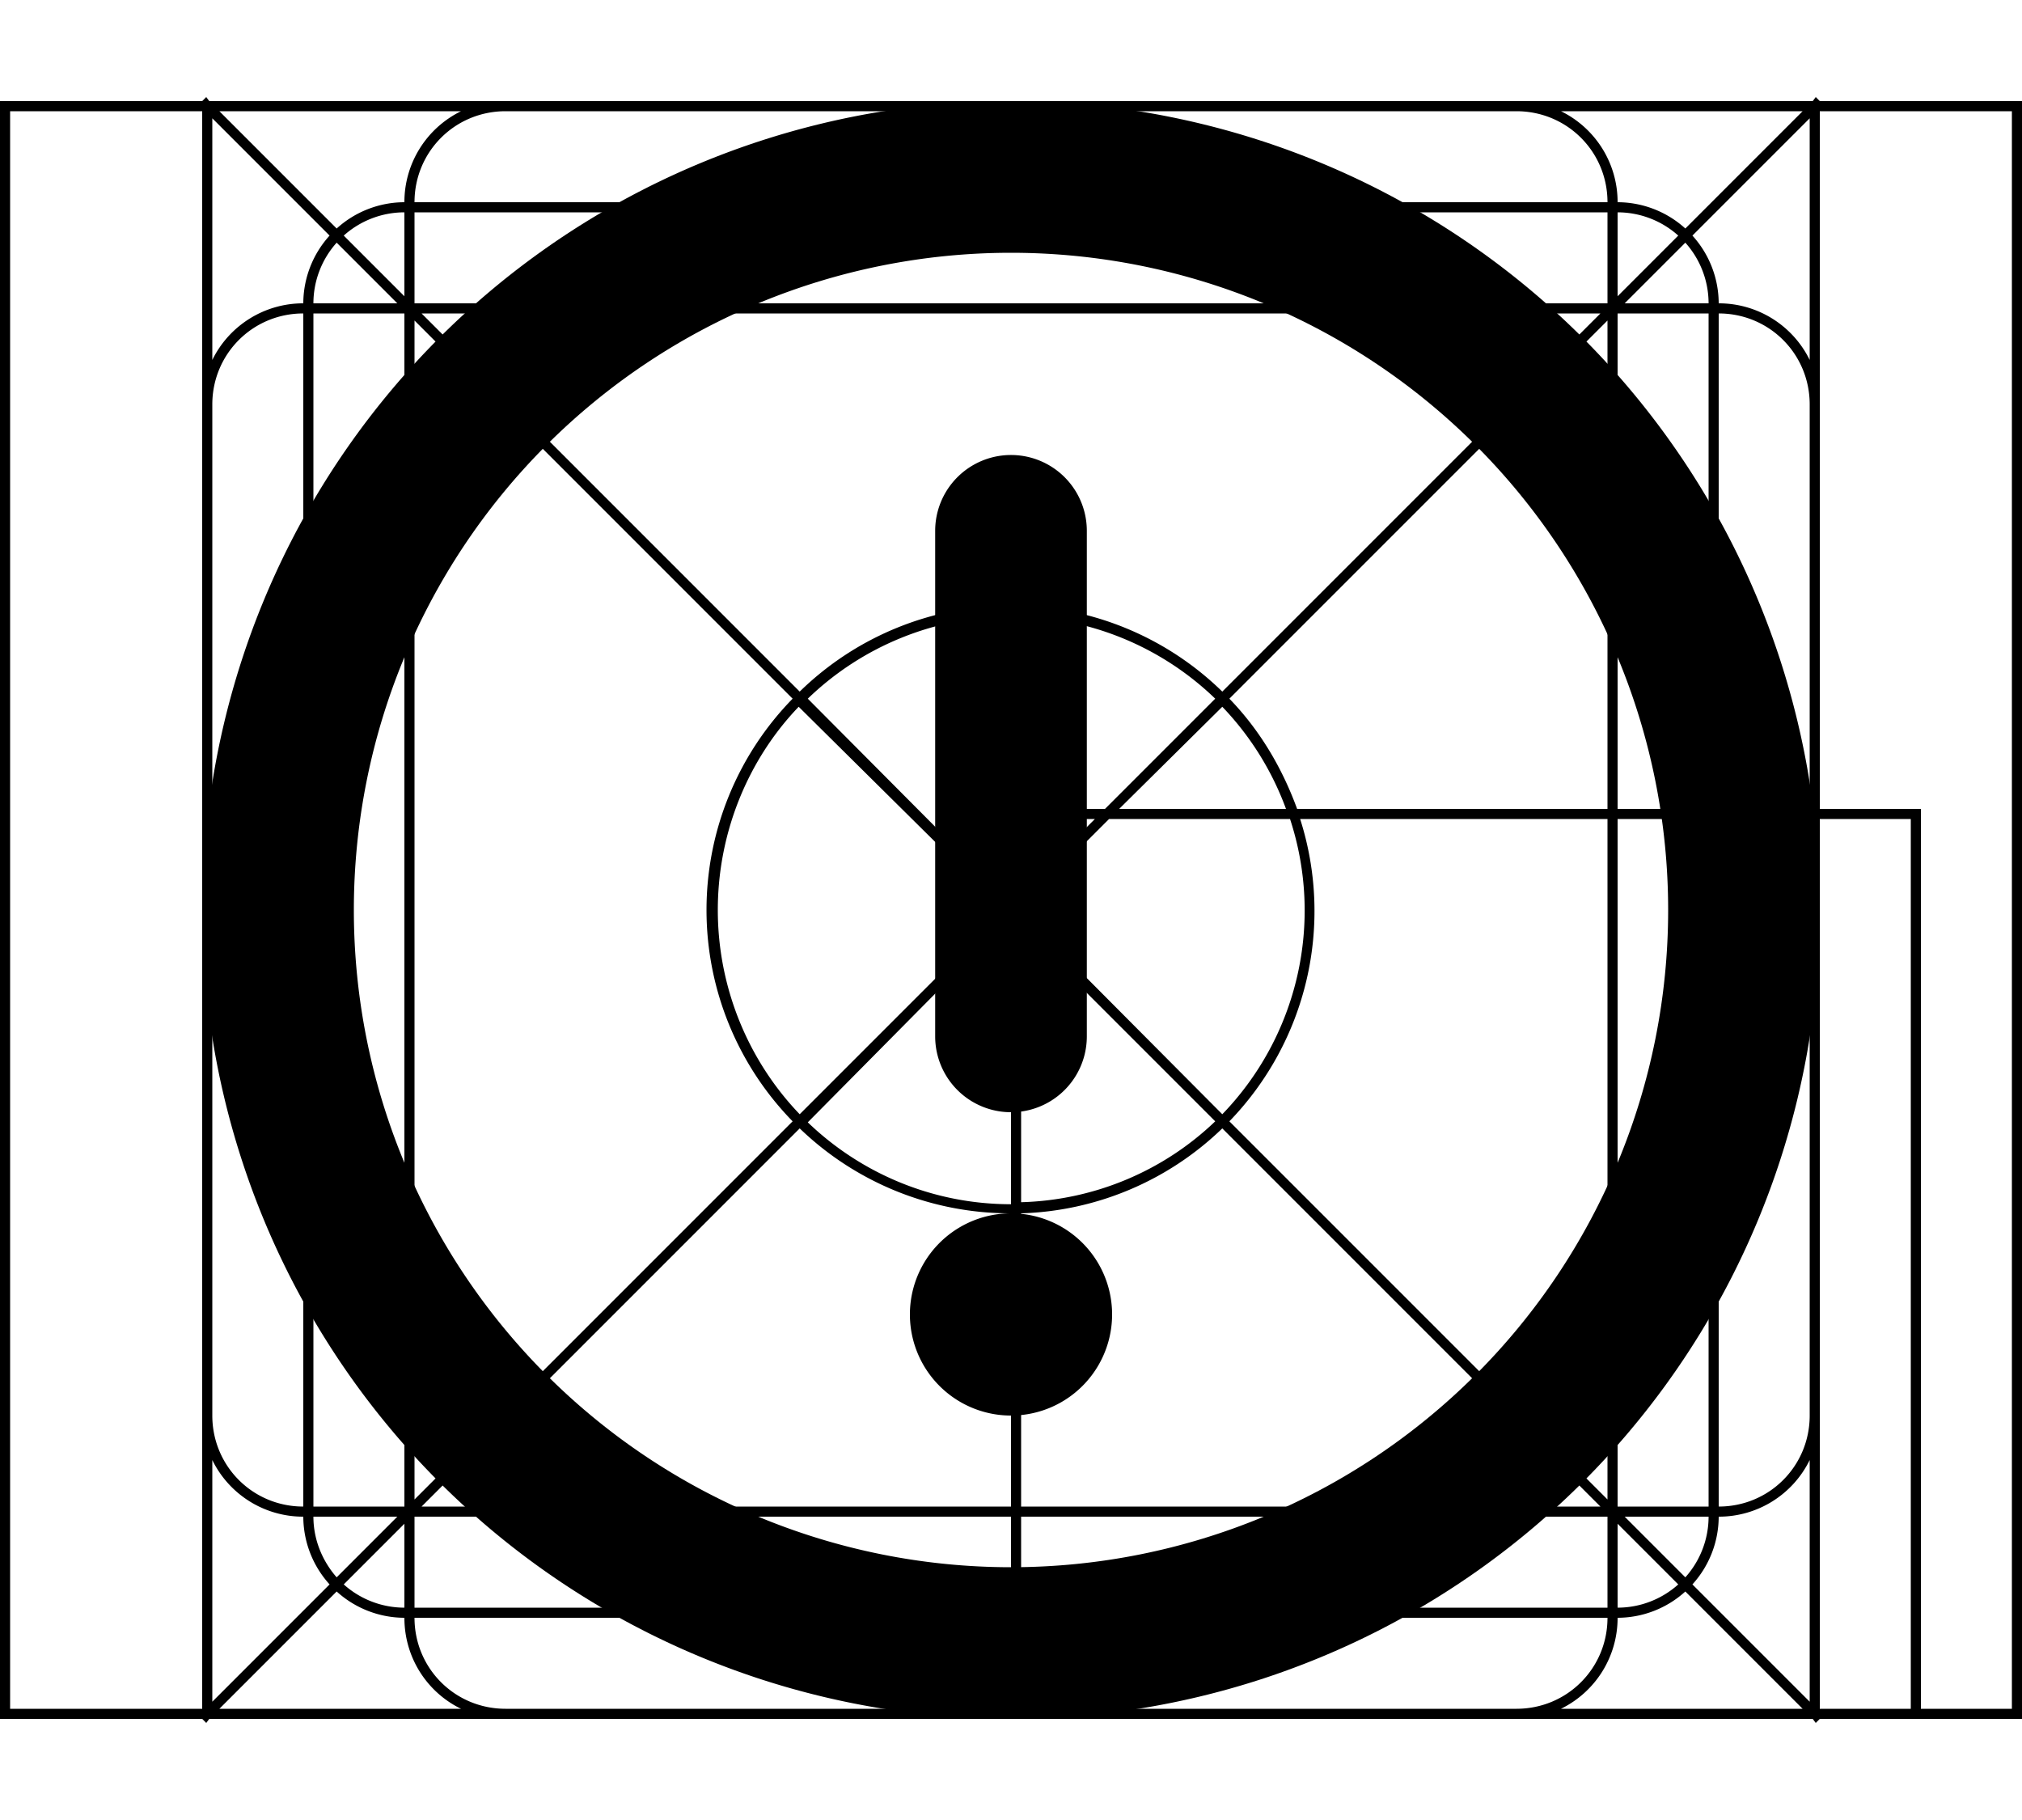 <svg xmlns="http://www.w3.org/2000/svg" viewBox="0 0 20 18" fill="currentColor"><path fill-rule="evenodd" d="M.1 17H2l.04.04.03-.04h15.86l.03.04L18 17h2V1h-2l-.04-.04-.03.04H2.07L2.04.96 2 1H0v16h.1Zm18.9-.1h.9V1.1H18V8h1v8.9ZM17.9 8V4c0-.5-.4-.9-.9-.9v3.2c.2.54.36 1.1.43 1.7h.47Zm-.45.1h.45V14c0 .5-.4.9-.9.9v-3.2a7.48 7.48 0 0 0 .45-3.6Zm-.12-.1A7.35 7.35 0 0 0 17 6.6V8h.33Zm-.33.1h.35a7.47 7.47 0 0 1-.35 3.3V8.1Zm-.1-.1V6.32a7.39 7.39 0 0 0-.9-1.65V8h.9Zm-.9.1h.9v3.58c-.23.6-.53 1.15-.9 1.65V8.1Zm-.1-.1V4.53c-.2-.25-.4-.5-.63-.73l-3.11 3.11c.3.31.52.68.67 1.09h3.07Zm-3.04.1h3.04v5.37c-.2.25-.4.5-.63.73l-3.11-3.11a2.99 2.99 0 0 0 .7-2.99Zm-.14-.1a2.9 2.9 0 0 0-.63-1.01L11.07 8h1.65Zm-1.75.1h1.79a2.9 2.9 0 0 1-.67 2.92l-1.99-2v-.05l.87-.87Zm-.04-.1 1.09-1.09a2.9 2.9 0 0 0-4.03 0L10 8.93V8h.93Zm-.83.83V8.1h.73l-.73.73Zm-.1.24L7.99 11.1c.52.5 1.23.81 2.01.81V9.07ZM10 12a3 3 0 0 1-2.09-.84l-3.1 3.1c.22.23.47.45.72.64H10V12Zm.1 2.9V12a2.99 2.99 0 0 0 1.99-.84l3.1 3.1c-.22.23-.47.45-.72.64H10.1Zm-.1.1H5.67c.5.37 1.06.67 1.65.9H10V15Zm.1.9V15h4.23c-.5.37-1.06.67-1.65.9H10.1Zm-.1.1H7.6c.75.26 1.56.4 2.4.4V16Zm.1.4V16h2.3a7.3 7.3 0 0 1-2.3.4Zm-.1.1c-.95 0-1.86-.18-2.7-.5H4.1c0 .5.4.9.9.9h5v-.4Zm.1.4v-.4a7.48 7.48 0 0 0 2.6-.5h3.2c0 .5-.4.9-.9.9h-4.9Zm5.34 0h2.39l-1.16-1.16A1 1 0 0 1 16 16a1 1 0 0 1-.56.9Zm2.56 0V8.1h.9v8.8H18Zm-7.9-5V9.17l1.92 1.92c-.5.48-1.18.78-1.92.8ZM4.56 1.1H2.17l1.16 1.16A1 1 0 0 1 4 2a1 1 0 0 1 .56-.9Zm-2.46.07 1.16 1.16A1 1 0 0 0 3 3a1 1 0 0 0-.9.56V1.17ZM2.1 4v10c0 .5.4.9.9.9v-3.2a7.48 7.48 0 0 1 0-5.4V3.1c-.5 0-.9.4-.9.9Zm1-.9v2.96A7.5 7.5 0 0 1 4 4.5V3.1h-.9Zm1.07 0 .56.56c.2-.2.42-.38.64-.56h-1.2ZM5.5 3H4.1v-.9h2.96A7.5 7.5 0 0 0 5.5 3Zm.03.1c-.25.2-.5.4-.73.63l3.11 3.11a2.99 2.99 0 0 1 4.18 0l3.1-3.1a7.43 7.43 0 0 0-.72-.64H5.53Zm-.8.7 3.11 3.11a2.99 2.99 0 0 0 0 4.18l-3.1 3.1a7.43 7.43 0 0 1-.64-.72V4.53c.2-.25.4-.5.63-.73ZM7.1 9c0 .78.31 1.5.81 2.02L9.93 9 7.9 6.99c-.49.51-.8 1.23-.8 2.01ZM5.67 3c.5-.37 1.06-.67 1.65-.9h5.36c.6.23 1.15.53 1.65.9H5.67Zm8.96.1c.22.18.44.36.64.56l.56-.56h-1.2ZM15.9 3h-1.4a7.5 7.5 0 0 0-1.56-.9h2.96V3Zm.1.1v1.4c.36.48.66 1 .9 1.56V3.1H16Zm.9-.1a.9.9 0 0 0-.23-.6l-.6.6h.83Zm1 .56A1 1 0 0 0 17 3a1 1 0 0 0-.26-.67l1.16-1.16v2.4Zm0 10.88a1 1 0 0 1-.9.56 1 1 0 0 1-.26.67l1.16 1.16v-2.4Zm-1 .46v-2.96a7.49 7.49 0 0 1-.9 1.56v1.4h.9Zm-.83.1h.83a.9.9 0 0 1-.23.6l-.6-.6Zm-.24-.1-.56-.56c-.2.2-.42.38-.64.56h1.2Zm-1.33.1h1.4v.9h-2.96a7.49 7.49 0 0 0 1.56-.9Zm-9.13-.1a7.52 7.52 0 0 1-.64-.56l-.56.56h1.2ZM4.1 15h1.4c.48.36 1 .66 1.56.9H4.1V15Zm-.1-.1v-1.4a7.5 7.5 0 0 1-.9-1.56v2.96H4Zm-.9.1c0 .23.09.44.23.6l.6-.6H3.1ZM3 15a1 1 0 0 1-.9-.56v2.39l1.16-1.16A1 1 0 0 1 3 15Zm-1-1v2.9H.1V1.1H2V14ZM3.93 3H3.1a.9.9 0 0 1 .23-.6l.6.6ZM2.6 9c0-.84.14-1.65.4-2.4v4.8A7.39 7.39 0 0 1 2.6 9ZM4 4.67c-.37.5-.67 1.06-.9 1.65v5.36c.23.6.53 1.15.9 1.65V4.67ZM2.17 16.9l1.16-1.16A1 1 0 0 0 4 16c0 .4.23.74.56.9H2.17Zm1.23-1.23a.9.9 0 0 0 .6.23v-.83l-.6.6Zm12.6.23a.9.9 0 0 0 .6-.23l-.6-.6v.83Zm1.83-14.8-1.16 1.16A1 1 0 0 0 16 2a1 1 0 0 0-.56-.9h2.39ZM16 2.93V2.1a.9.9 0 0 1 .6.23l-.6.6ZM15 1.1c.5 0 .9.4.9.9h-3.2a7.48 7.48 0 0 0-5.4 0H4.1c0-.5.4-.9.9-.9h10Zm-5 .5c.84 0 1.65.14 2.4.4H7.6c.75-.26 1.56-.4 2.4-.4Zm-6.6.73A.9.9 0 0 1 4 2.1v.83l-.6-.6Zm.7 2.04v-1.2l.56.56c-.2.2-.38.42-.56.64Zm0 9.26v1.2l.56-.56c-.2-.2-.38-.42-.56-.64Zm11.8-9.26v-1.2l-.56.56c.2.2.38.42.56.64Zm0 9.26v1.2l-.56-.56c.2-.2.38-.42.56-.64Z"/><path d="M11 13a1 1 0 1 1-2 0 1 1 0 0 1 2 0Zm-.25-2.75v-5a.75.75 0 0 0-1.5 0v5a.75.75 0 0 0 1.5 0Z"/><path fill-rule="evenodd" d="M10 17a8 8 0 1 1 0-16 8 8 0 0 1 0 16Zm0-1.5a6.5 6.5 0 1 0 0-13 6.5 6.5 0 0 0 0 13Z"/></svg>